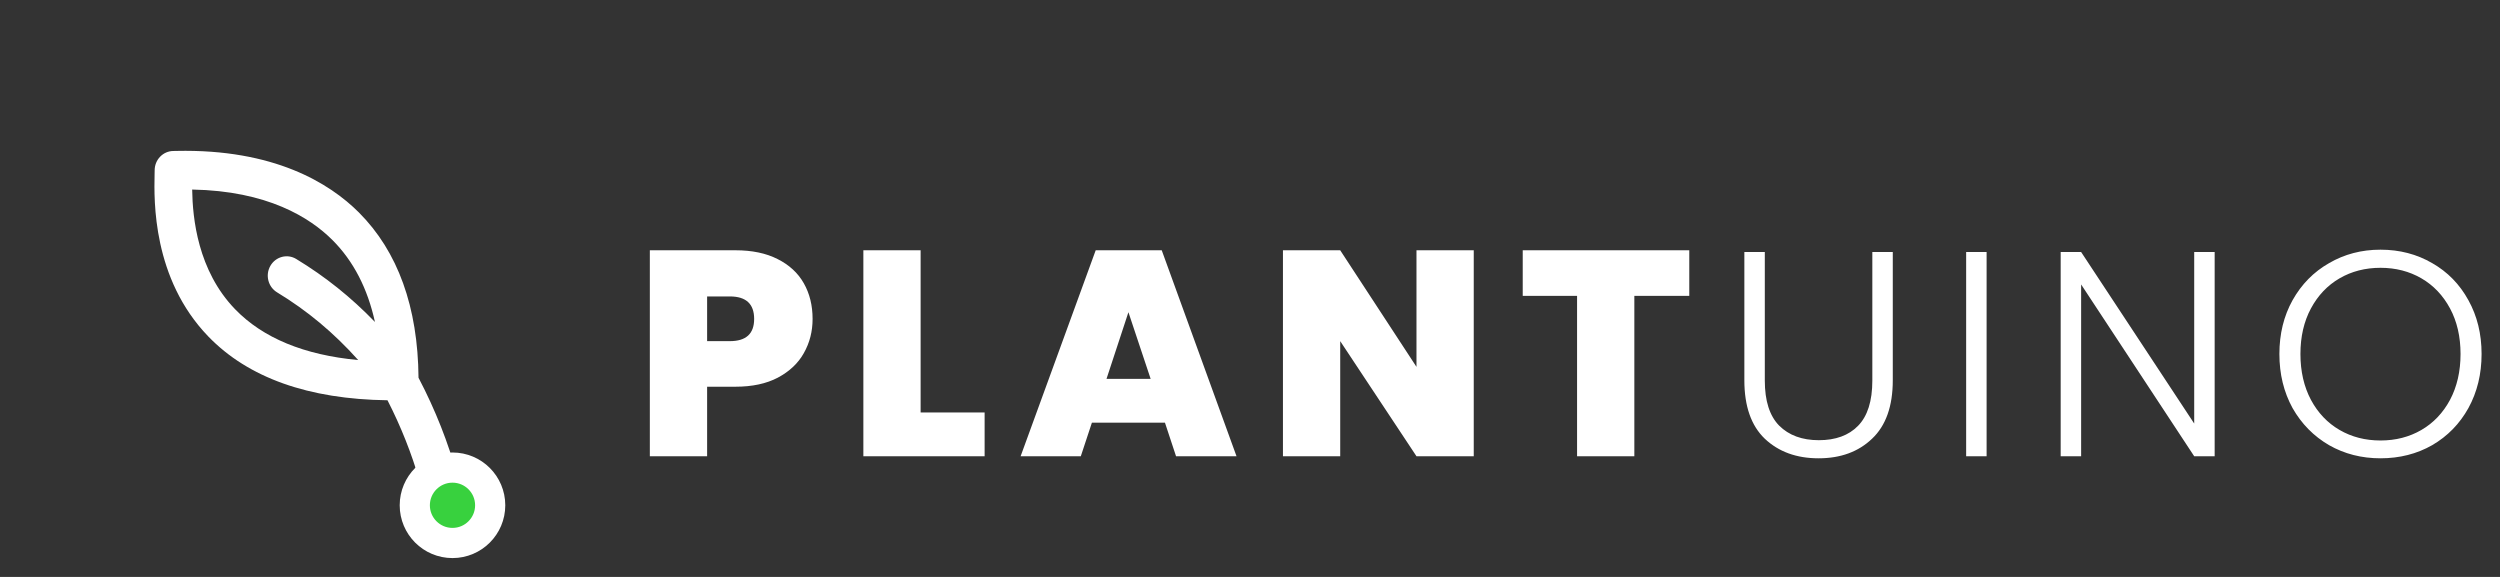 <svg width="221" height="51" viewBox="0 0 221 51" fill="none" xmlns="http://www.w3.org/2000/svg">
<rect x="0" y="0" width="221" height="51" fill="#333333" stroke="none"/>
<mask id="mask0_114_394" style="mask-type:alpha" maskUnits="userSpaceOnUse" x="0" y="0" width="44" height="43">
<rect width="43.333" height="42.667" fill="#D9D9D9"/>
</mask>
<g mask="url(#mask0_114_394)">
<path d="M67.704 76.649H36.5C36.901 75.838 37.357 74.857 37.832 73.722C37.899 73.67 37.965 73.614 38.026 73.55C38.762 72.779 39.589 71.701 40.547 70.452C42.481 67.927 44.87 64.816 47.508 62.956C55.841 62.873 62.014 60.781 65.861 56.73C70.551 51.791 70.394 45.382 70.334 42.969L70.324 42.43C70.324 41.486 69.579 40.72 68.657 40.72L68.324 40.714C58.69 40.497 53.386 43.753 50.616 46.533C47.28 49.88 45.51 54.523 45.343 60.336C43.636 61.592 42.085 63.205 40.691 64.854C42.658 56.325 43.069 44.96 36.997 33.393C36.945 27.152 35.175 22.235 31.728 18.784C29.128 16.182 24.209 13.155 15.605 13.341L15.338 13.347C14.417 13.347 13.672 14.113 13.672 15.058L13.665 15.444C13.617 17.715 13.469 24.618 18.411 29.741C21.943 33.398 27.273 35.292 34.254 35.383C43.968 54.345 34.914 72.712 32.724 76.649H6.286C3.923 76.649 2 78.624 2 81.051V82.512C2 84.94 3.923 86.915 6.286 86.915H9.078L17.333 98.513C17.77 98.886 20.813 98.513 22.974 98.513C23.684 98.513 24.482 97.949 25.326 97.352C26.992 97.352 30.518 98.854 31.325 98.513C34.658 98.513 35.278 96.838 38.026 99.661L42.992 101.328C43.547 102.006 46.764 107.046 47.992 106.995C49.638 106.923 55.532 110.055 56.382 109.328L60.325 115.328C61.658 115.328 61.023 115.117 62.992 116.328L61.658 107.328L62.184 102.325L67.482 86.914H67.704C70.067 86.914 71.992 84.94 71.992 82.512V81.051C71.992 78.623 70.067 76.649 67.704 76.649ZM52.946 48.98C55.144 46.774 59.347 44.204 67.02 44.126C67.02 46.665 66.673 50.973 63.475 54.342C60.818 57.139 56.666 58.817 51.106 59.351C53.297 57.226 55.998 54.94 57.605 54.288C58.461 53.94 58.881 52.946 58.543 52.067C58.205 51.188 57.23 50.763 56.382 51.105C54.31 51.947 51.412 54.381 49.091 56.608C49.709 53.492 50.998 50.935 52.946 48.98ZM16.988 16.756C23.627 16.873 27.387 19.217 29.4 21.232C31.245 23.08 32.495 25.502 33.144 28.461C31.028 26.27 28.751 24.452 26.185 22.893C25.395 22.414 24.372 22.685 23.904 23.496C23.434 24.308 23.697 25.359 24.488 25.84C27.162 27.462 29.496 29.406 31.666 31.829C26.894 31.385 23.24 29.88 20.779 27.331C17.481 23.915 17.025 19.299 16.988 16.756ZM68.659 82.512C68.659 83.053 68.231 83.493 67.704 83.493H6.286C5.761 83.493 5.333 83.053 5.333 82.512V81.051C5.333 80.511 5.761 80.071 6.286 80.071H67.704C68.231 80.071 68.659 80.511 68.659 81.051V82.512Z" fill="white"/>
</g>
<circle cx="40" cy="44.667" r="3.333" fill="#38D13E" stroke="white" stroke-width="2.667"/>
<path d="M71.833 28.194C71.833 29.296 71.575 30.303 71.058 31.216C70.559 32.111 69.793 32.834 68.759 33.385C67.743 33.919 66.495 34.186 65.014 34.186H62.509V40.333H57.446V22.124H65.014C66.478 22.124 67.718 22.382 68.734 22.899C69.767 23.416 70.542 24.13 71.058 25.043C71.575 25.955 71.833 27.006 71.833 28.194ZM64.523 30.157C65.953 30.157 66.667 29.503 66.667 28.194C66.667 26.868 65.953 26.205 64.523 26.205H62.509V30.157H64.523ZM81.383 36.459H87.04V40.333H76.321V22.124H81.383V36.459ZM102.981 37.363H96.524L95.543 40.333H90.222L96.86 22.124H102.697L109.309 40.333H103.963L102.981 37.363ZM101.716 33.489L99.753 27.6L97.816 33.489H101.716ZM130.279 40.333H125.217L118.475 30.157V40.333H113.413V22.124H118.475L125.217 32.43V22.124H130.279V40.333ZM149.332 22.124V26.153H144.476V40.333H139.413V26.153H134.609V22.124H149.332ZM156.009 22.279V33.644C156.009 35.434 156.431 36.76 157.274 37.621C158.135 38.482 159.306 38.913 160.787 38.913C162.268 38.913 163.422 38.491 164.248 37.647C165.092 36.786 165.514 35.452 165.514 33.644V22.279H167.322V33.618C167.322 35.908 166.711 37.63 165.488 38.784C164.283 39.937 162.707 40.514 160.761 40.514C158.816 40.514 157.231 39.937 156.009 38.784C154.804 37.63 154.201 35.908 154.201 33.618V22.279H156.009ZM175.616 22.279V40.333H173.808V22.279H175.616ZM195.776 40.333H193.968L183.972 25.146V40.333H182.164V22.279H183.972L193.968 37.441V22.279H195.776V40.333ZM210.435 40.514C208.765 40.514 207.249 40.127 205.889 39.352C204.529 38.56 203.453 37.466 202.661 36.072C201.886 34.66 201.498 33.067 201.498 31.293C201.498 29.52 201.886 27.936 202.661 26.541C203.453 25.129 204.529 24.035 205.889 23.261C207.249 22.468 208.765 22.072 210.435 22.072C212.123 22.072 213.646 22.468 215.007 23.261C216.367 24.035 217.435 25.129 218.209 26.541C218.984 27.936 219.372 29.52 219.372 31.293C219.372 33.067 218.984 34.66 218.209 36.072C217.435 37.466 216.367 38.56 215.007 39.352C213.646 40.127 212.123 40.514 210.435 40.514ZM210.435 38.939C211.778 38.939 212.983 38.629 214.051 38.009C215.119 37.389 215.962 36.502 216.582 35.348C217.202 34.178 217.512 32.826 217.512 31.293C217.512 29.761 217.202 28.418 216.582 27.264C215.962 26.11 215.119 25.224 214.051 24.604C212.983 23.984 211.778 23.674 210.435 23.674C209.092 23.674 207.887 23.984 206.819 24.604C205.751 25.224 204.908 26.11 204.288 27.264C203.668 28.418 203.358 29.761 203.358 31.293C203.358 32.826 203.668 34.178 204.288 35.348C204.908 36.502 205.751 37.389 206.819 38.009C207.887 38.629 209.092 38.939 210.435 38.939Z" fill="white"/>
</svg>
